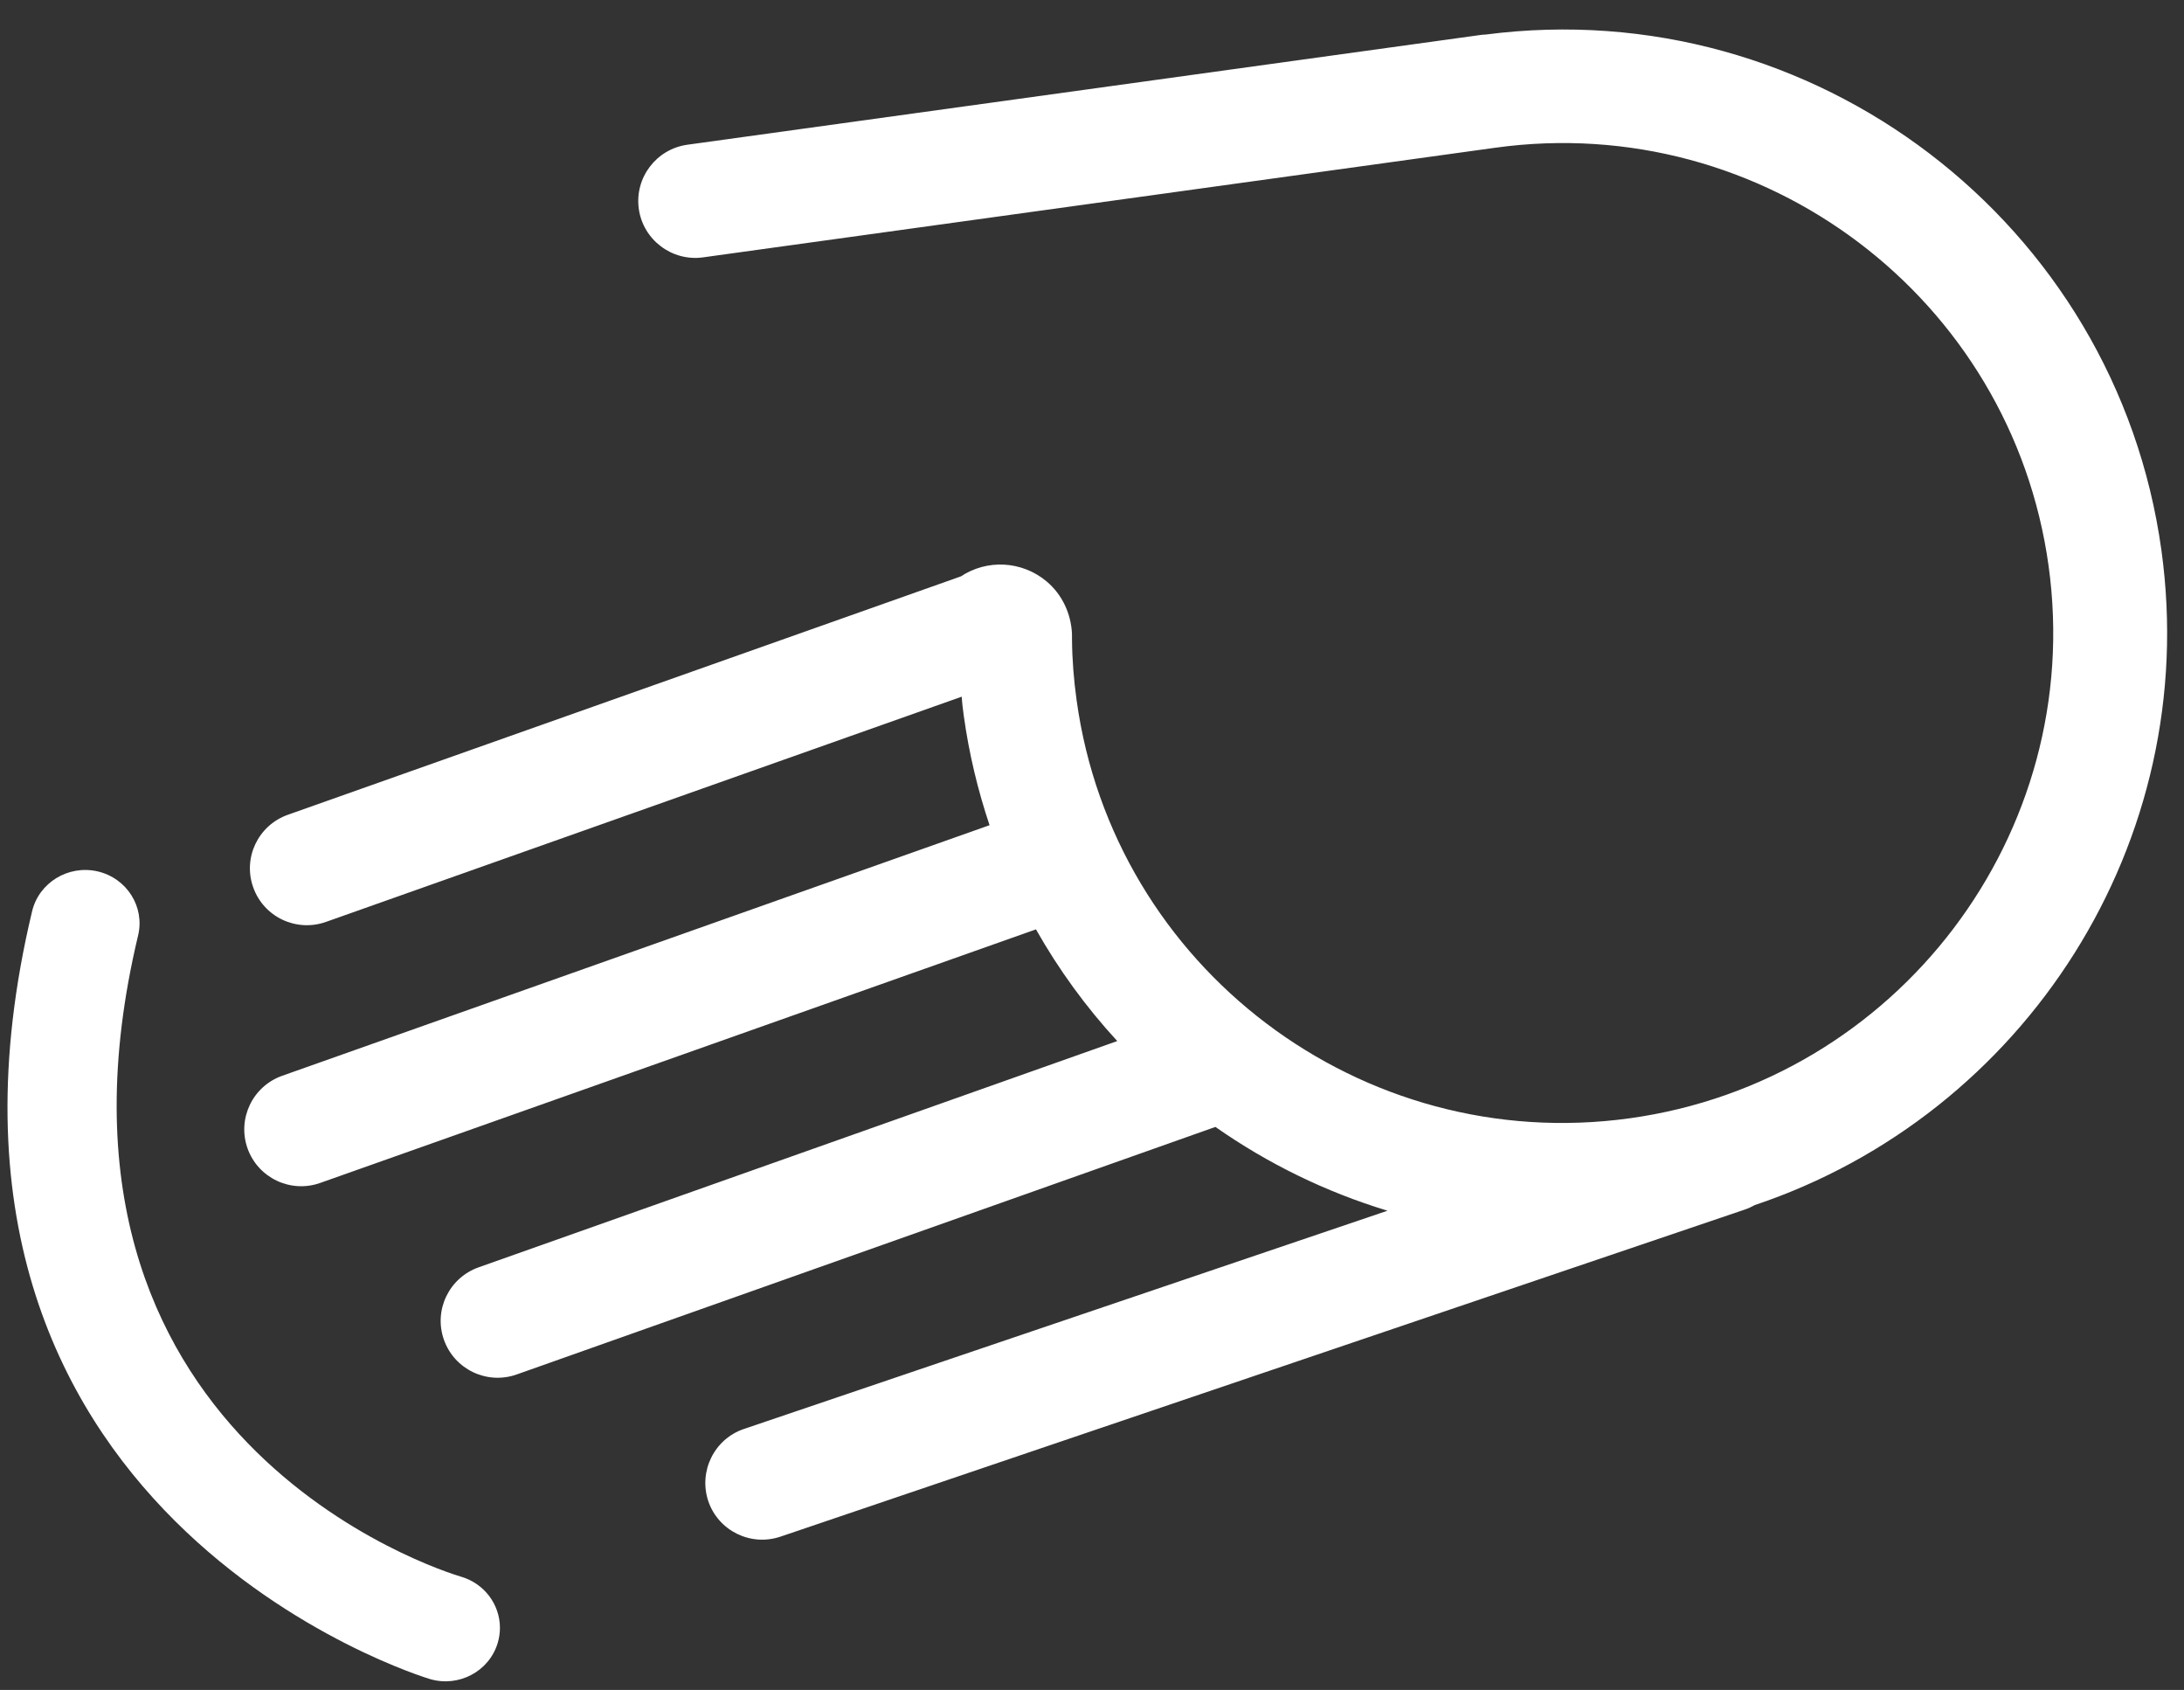 <svg id="hihi" width="53" height="41" viewBox="0 0 53 41" fill="none" xmlns="http://www.w3.org/2000/svg">
<rect x="0" y="0" width="53" height="41" fill="#333333" stroke="none"/>
<path d="M12.132 39.478C12.134 39.605 12.116 39.735 12.077 39.864C11.869 40.548 11.137 40.939 10.439 40.737C10.306 40.699 -2.722 36.752 0.779 22.108C0.946 21.412 1.657 20.978 2.367 21.14C3.077 21.304 3.519 22 3.351 22.697C0.43 34.922 10.751 38.123 11.192 38.253C11.758 38.42 12.126 38.927 12.132 39.478Z" fill="white"/>
<path d="M24.178 15.142L7.447 21.067L24.178 15.142Z" fill="white"/>
<path d="M25.288 21.032L7.31 27.399L25.288 21.032Z" fill="white"/>
<path d="M29.357 25.926L12.077 32.046L29.357 25.926Z" fill="white"/>
<path d="M41.898 28.04L18.497 35.974L41.898 28.04Z" fill="white"/>
<path d="M15.502 5.067C15.606 5.818 16.307 6.348 17.06 6.244L36.288 3.584C42.796 2.684 48.816 7.232 49.714 13.729C50.612 20.218 46.053 26.231 39.545 27.131C33.044 28.03 27.024 23.481 26.127 16.992C26.059 16.5 26.019 16.011 26.015 15.524C26.013 15.56 26.017 15.457 26.014 15.371C25.991 14.901 25.786 14.428 25.392 14.1C24.786 13.599 23.945 13.569 23.319 13.983L6.986 19.767C6.266 20.022 5.888 20.809 6.145 21.528C6.399 22.246 7.189 22.621 7.908 22.367L23.339 16.902C23.347 17.059 23.368 17.215 23.389 17.37C23.516 18.288 23.73 19.172 24.014 20.02L6.849 26.099C6.129 26.354 5.753 27.142 6.007 27.861C6.263 28.578 7.052 28.954 7.771 28.699L25.14 22.547C25.696 23.53 26.359 24.438 27.113 25.257L11.616 30.746C10.896 31.001 10.518 31.787 10.774 32.507C11.03 33.225 11.819 33.6 12.538 33.346L29.495 27.34C30.763 28.229 32.171 28.918 33.671 29.373L18.053 34.668C17.33 34.913 16.948 35.698 17.188 36.418C17.433 37.139 18.218 37.525 18.94 37.28L42.342 29.345C42.427 29.317 42.506 29.279 42.581 29.237C49.137 27.042 53.431 20.431 52.452 13.35C51.352 5.399 44.009 -0.192 36.055 0.838C36.006 0.838 35.958 0.845 35.91 0.851L16.682 3.511C15.929 3.615 15.397 4.309 15.502 5.067Z" fill="white"/>
</svg>
